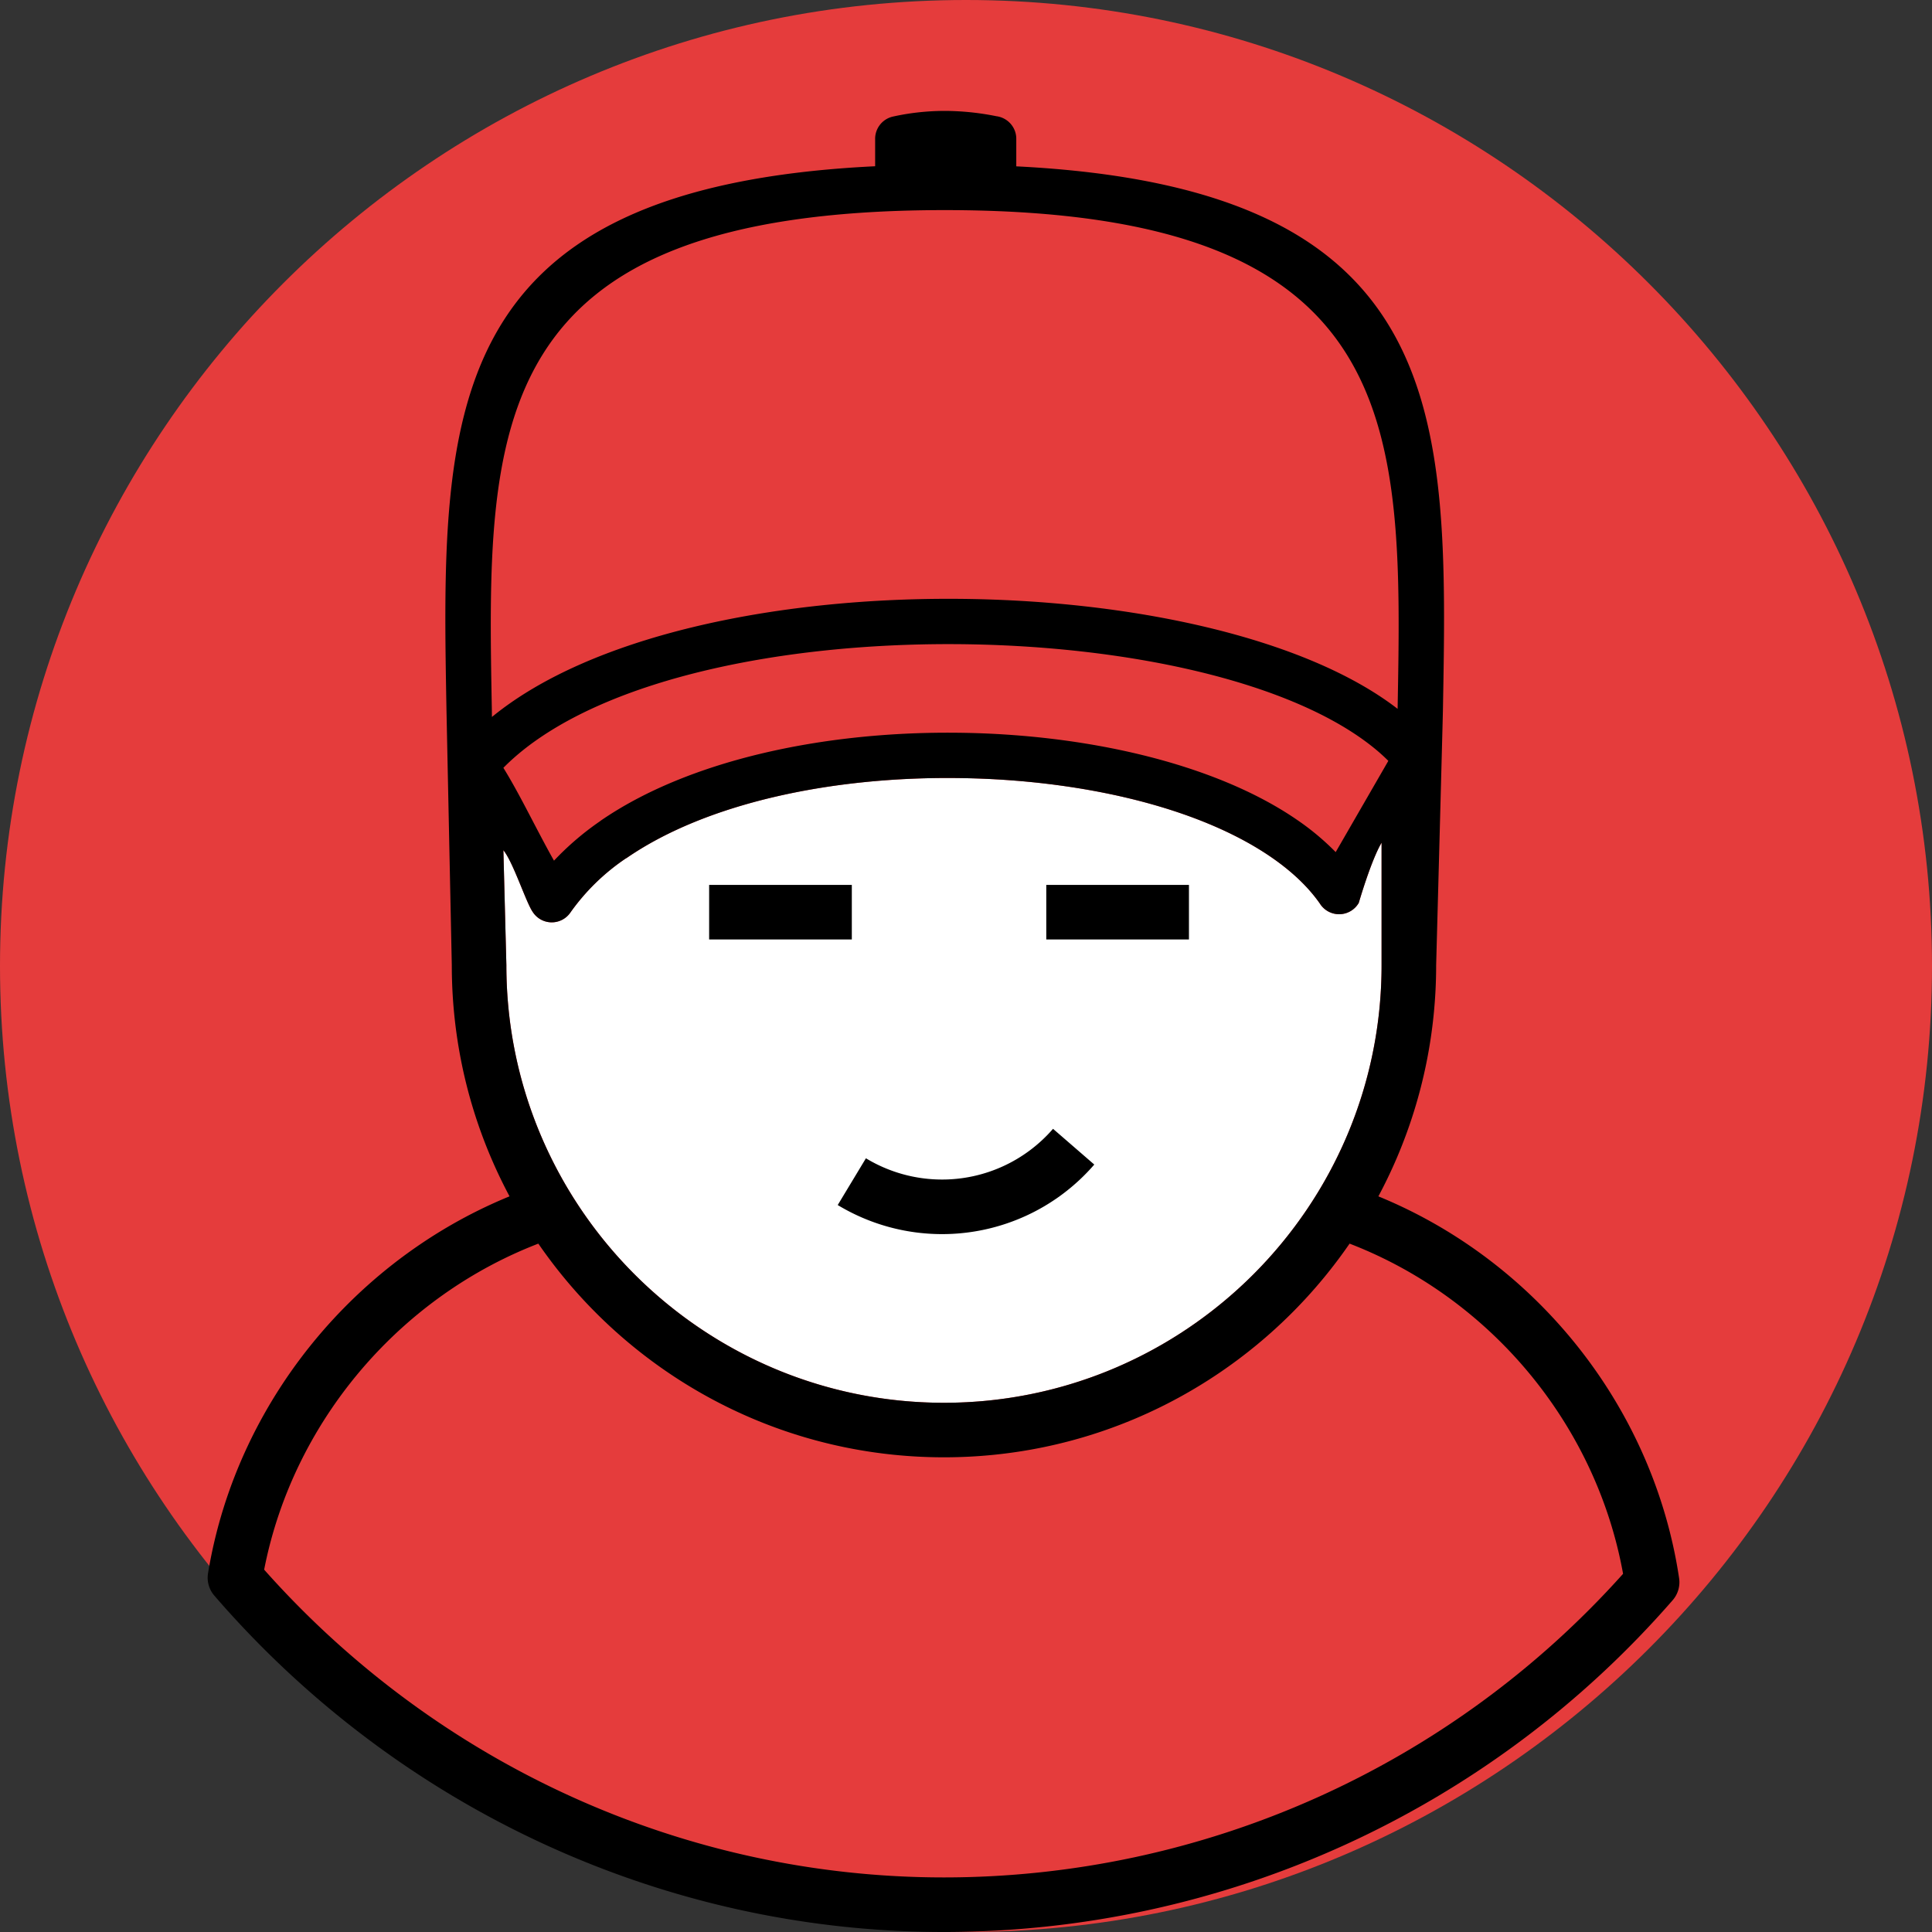 <svg xmlns="http://www.w3.org/2000/svg" width="40" height="40" viewBox="0 0 40 40">
  <rect x="0" y="0" width="40" height="40" fill="#333333" stroke="none"/>
  <g fill="none" fill-rule="evenodd">
    <path fill="#E53C3C" d="M20 0C8.972 0 0 8.972 0 20s8.972 20 20 20 20-8.972 20-20S31.028 0 20 0"/>
    <path fill="#FFF"
          d="M19.544 29.043c-4.996 0-9.06-4.064-9.06-9.06l-.062-2.38c.203.245.47 1.085.609 1.28a.468.468 0 0 0 .779.009 4.45 4.45 0 0 1 1.142-1.116l.026-.015c1.648-1.133 4.207-1.67 6.75-1.653 2.545.014 5.049.577 6.593 1.64.417.287.76.608 1.006.96a.47.47 0 0 0 .805-.015s.255-.882.472-1.245v2.536c0 4.995-4.064 9.059-9.06 9.059"/>
    <path fill="#000"
          d="M14.682 19.451h2.954v-1.13h-2.954zM21.662 19.451h2.954v-1.13h-2.954zM19.506 25.551h-.002a4.176 4.176 0 0 1-2.16-.602l.584-.968c.476.288 1.021.44 1.576.44h.002c.881 0 1.717-.383 2.296-1.05l.854.74a4.166 4.166 0 0 1-3.15 1.44"/>
    <path fill="#000"
          d="M19.544 40c-5.778 0-11.284-2.539-15.107-6.965a.567.567 0 0 1-.13-.461c.607-3.705 3.314-6.864 6.895-8.046l.355 1.073c-3.103 1.024-5.468 3.714-6.088 6.897 3.6 4.053 8.714 6.372 14.075 6.372a18.87 18.87 0 0 0 14.06-6.286c-.582-3.225-2.942-5.95-6.073-6.983l.353-1.073c3.616 1.193 6.317 4.39 6.88 8.145a.566.566 0 0 1-.131.455A20.002 20.002 0 0 1 19.543 40"/>
    <path fill="#000"
          d="M19.544 29.043c-4.996 0-9.06-4.064-9.06-9.06l-.062-2.38c.203.245.47 1.085.609 1.28a.468.468 0 0 0 .779.009 4.45 4.45 0 0 1 1.142-1.116l.026-.015c1.648-1.133 4.207-1.67 6.75-1.653 2.545.014 5.049.577 6.593 1.64.417.287.76.608 1.006.96a.47.47 0 0 0 .805-.015s.255-.882.472-1.245v2.536c0 4.995-4.064 9.059-9.06 9.059m-9.122-13.146c.109-.111.227-.218.352-.321 1.866-1.533 5.428-2.254 8.967-2.24 3.539.015 7.02.764 8.728 2.168.098.08.19.164.275.249l-1.09 1.889a5.344 5.344 0 0 0-.8-.668c-1.7-1.17-4.403-1.79-7.121-1.804-2.718-.017-5.477.572-7.29 1.817l-.025.019a5.918 5.918 0 0 0-.948.813c-.141-.248-.284-.523-.428-.797-.205-.393-.41-.786-.62-1.125M19.504 4.35h.109c9.5.017 9.43 4.484 9.323 10.326-1.914-1.478-5.542-2.264-9.191-2.278-3.728-.016-7.516.772-9.56 2.446l-.002-.15c-.107-5.85-.187-10.326 9.32-10.344m1.538-.906v-.571c0-.24-.18-.437-.412-.467a5.496 5.496 0 0 0-1.082-.11c-.367.002-.72.042-1.062.118a.472.472 0 0 0-.366.479v.549c-9.071.439-8.985 5.169-8.875 11.267l.11 5.274c0 5.618 4.57 10.189 10.19 10.189 5.619 0 10.19-4.571 10.19-10.19 0 0 .137-5.084.14-5.273.11-6.088.196-10.814-8.833-11.265"/>
  </g>
</svg>
